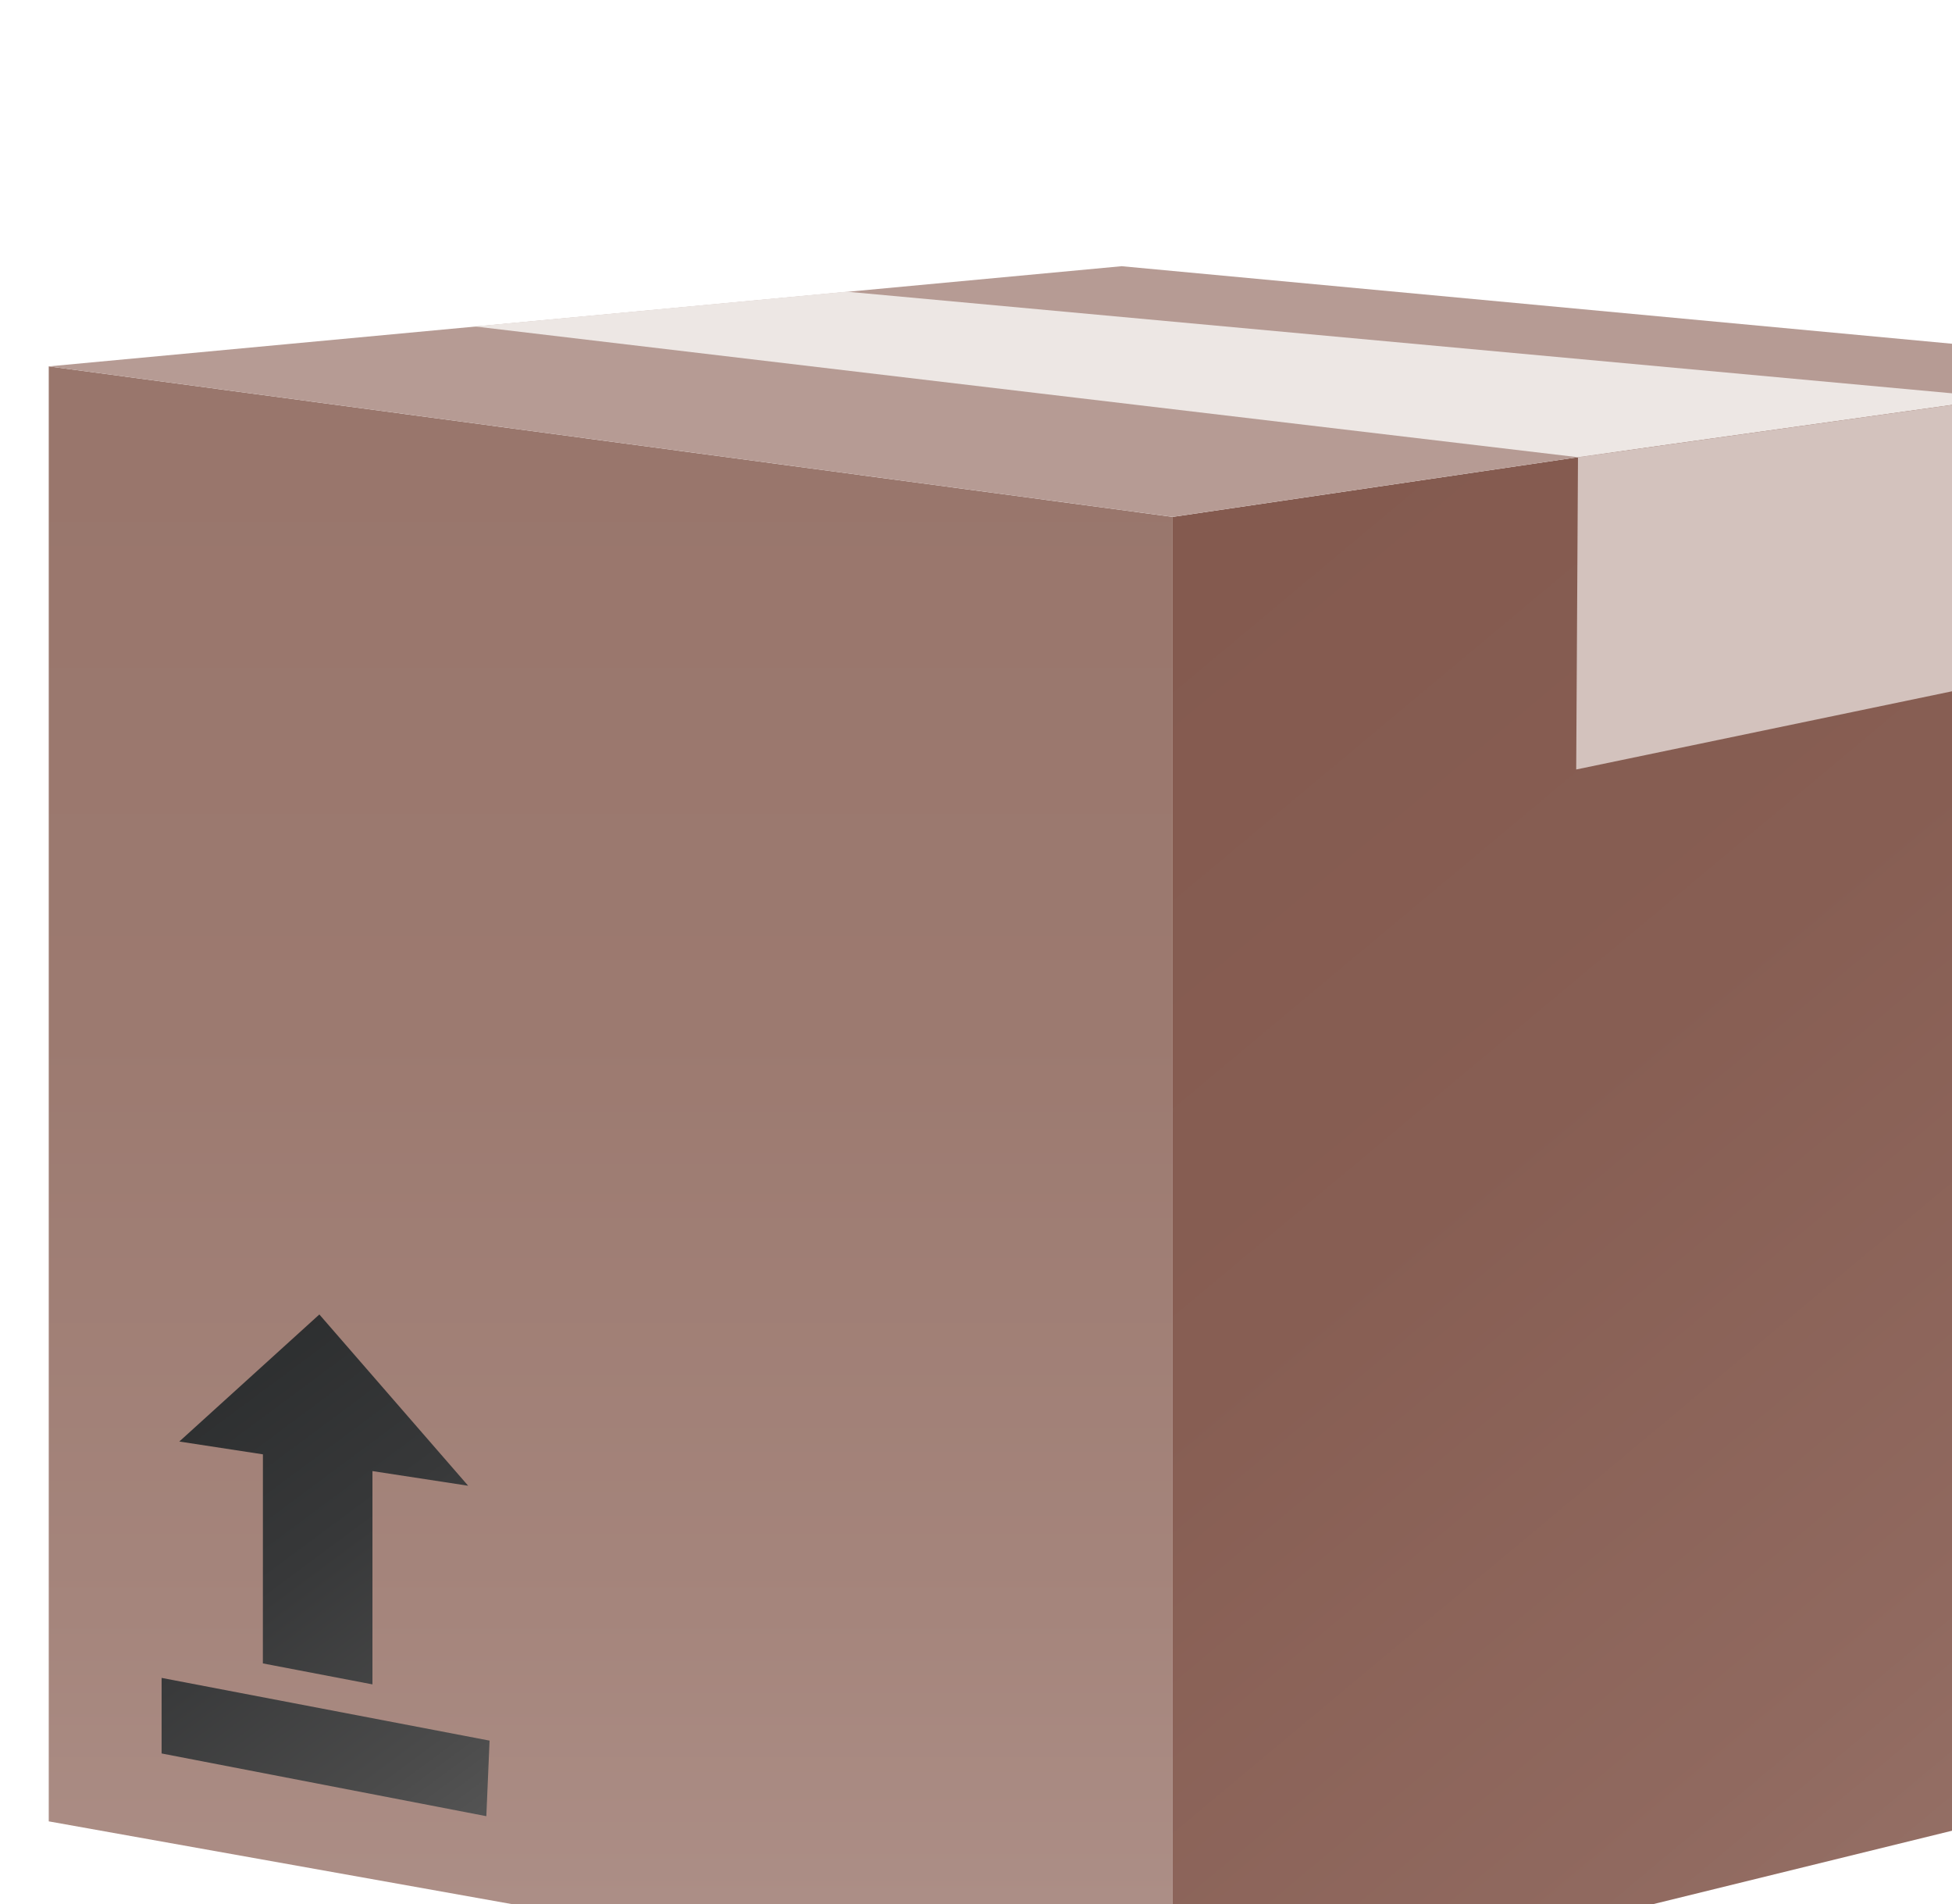 <svg width="81" height="79" viewBox="0 0 81 79" fill="none" xmlns="http://www.w3.org/2000/svg">
<g id="icons8-package 1">
<path id="Vector" d="M48.662 83.894L2.023 75.563V15.2L48.662 21.445V83.894Z" fill="url(#paint0_linear_59_1667)"/>
<path id="Vector_2" d="M91.062 73.48L48.662 83.894V21.445L91.062 15.2V73.48Z" fill="url(#paint1_linear_59_1667)"/>
<path id="Vector_3" d="M91.062 15.2L48.662 21.444L2.023 15.2L46.543 11.044L91.062 15.2Z" fill="#B69B94"/>
<path id="Vector_4" d="M65.474 18.968L19.698 13.543L35.129 12.1L83.08 16.508L65.474 18.968Z" fill="#EDE7E4"/>
<path id="Vector_5" d="M83.037 28.256L65.406 31.924C65.432 27.605 65.457 23.286 65.48 18.968L83.08 16.507C83.064 20.424 83.05 24.34 83.037 28.256Z" fill="#D3C2BD"/>
<path id="Vector_6" d="M10.908 69.01L15.455 69.88C15.455 66.931 15.455 63.981 15.455 61.031L19.427 61.639C17.367 59.272 15.309 56.903 13.252 54.533L7.44 59.805L10.91 60.336L10.908 69.01Z" fill="url(#paint2_linear_59_1667)"/>
<path id="Vector_7" d="M6.706 69.611V72.746L20.181 75.348L20.315 72.213L6.706 69.611Z" fill="url(#paint3_linear_59_1667)"/>
</g>
<defs>
<linearGradient id="paint0_linear_59_1667" x1="25.343" y1="95.029" x2="25.343" y2="18.624" gradientUnits="userSpaceOnUse">
<stop stop-color="#B69B94"/>
<stop offset="0.054" stop-color="#B39790"/>
<stop offset="0.368" stop-color="#A5857C"/>
<stop offset="0.683" stop-color="#9C7A70"/>
<stop offset="1" stop-color="#99766C"/>
</linearGradient>
<linearGradient id="paint1_linear_59_1667" x1="94.434" y1="78.965" x2="48.802" y2="24.326" gradientUnits="userSpaceOnUse">
<stop stop-color="#99766C"/>
<stop offset="0.259" stop-color="#90695F"/>
<stop offset="0.628" stop-color="#875E53"/>
<stop offset="1" stop-color="#845A4F"/>
</linearGradient>
<linearGradient id="paint2_linear_59_1667" x1="21.576" y1="73.966" x2="2.362" y2="48.081" gradientUnits="userSpaceOnUse">
<stop stop-color="#535353"/>
<stop offset="0.098" stop-color="#4B4B4B"/>
<stop offset="0.397" stop-color="#373839"/>
<stop offset="0.698" stop-color="#2B2D2E"/>
<stop offset="1" stop-color="#27292A"/>
</linearGradient>
<linearGradient id="paint3_linear_59_1667" x1="17.087" y1="77.299" x2="-2.127" y2="51.414" gradientUnits="userSpaceOnUse">
<stop stop-color="#535353"/>
<stop offset="0.098" stop-color="#4B4B4B"/>
<stop offset="0.397" stop-color="#373839"/>
<stop offset="0.698" stop-color="#2B2D2E"/>
<stop offset="1" stop-color="#27292A"/>
</linearGradient>
</defs>
</svg>

